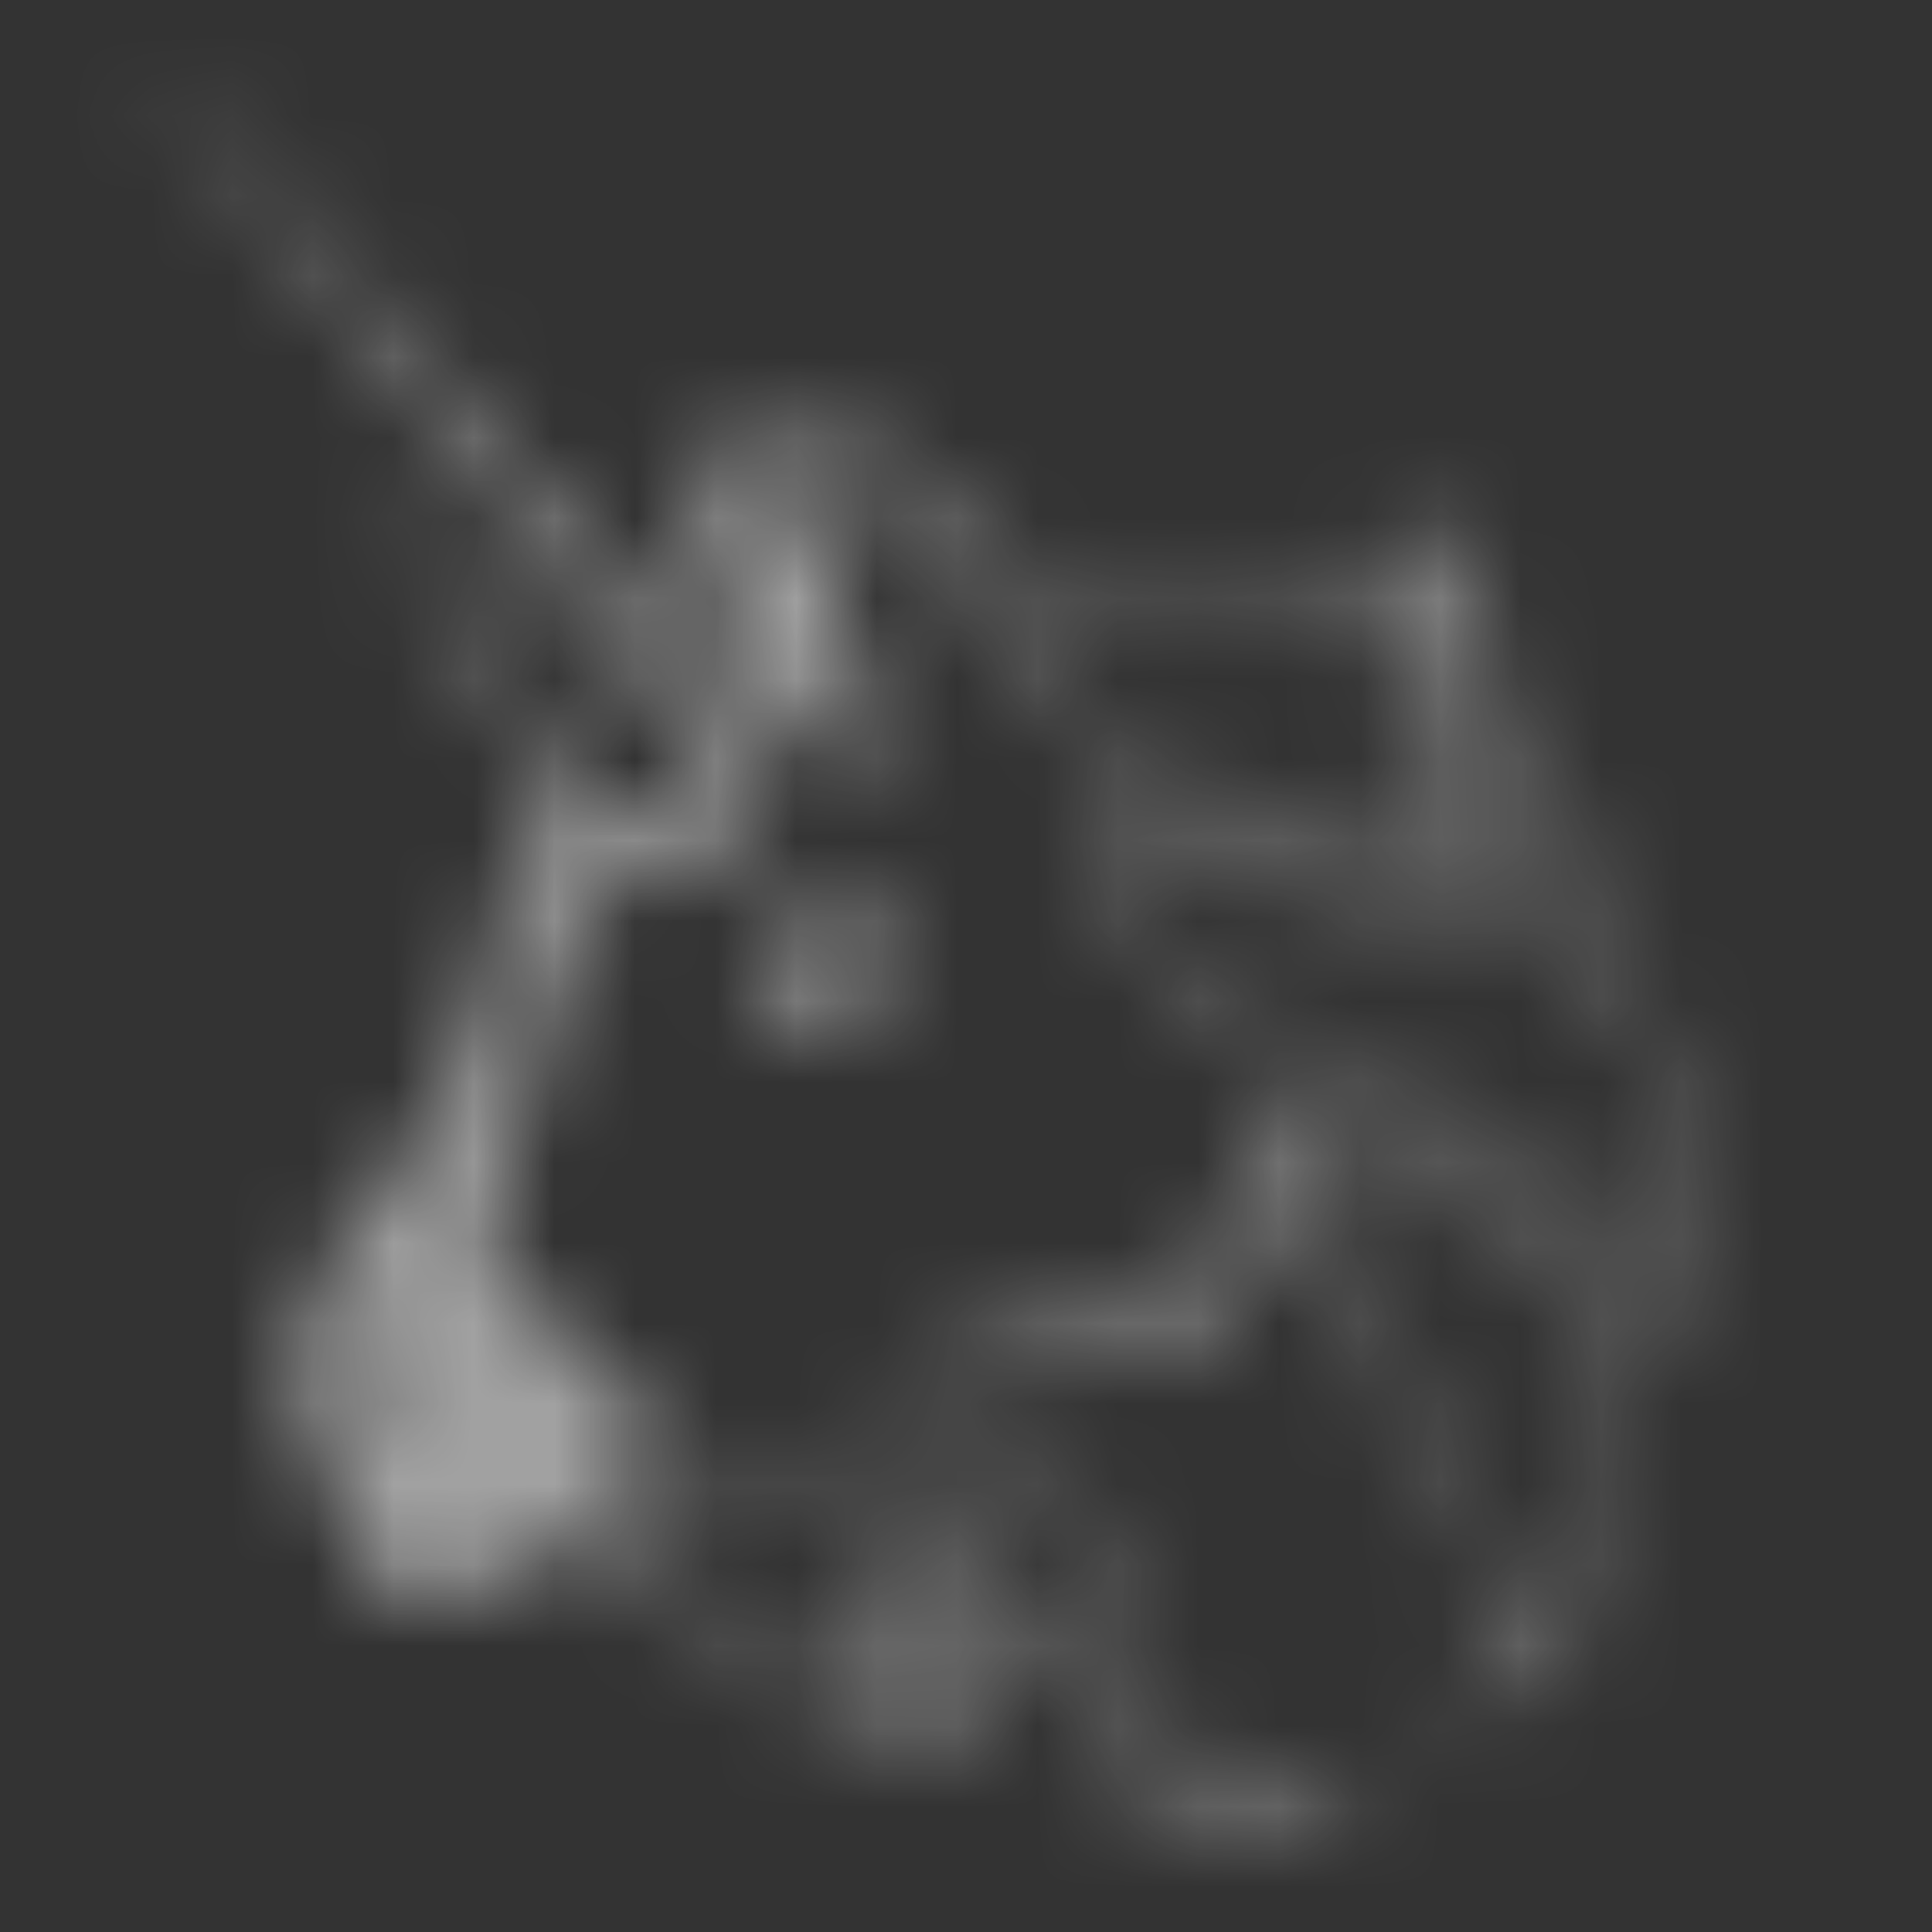 <svg xmlns="http://www.w3.org/2000/svg" xmlns:xlink="http://www.w3.org/1999/xlink" width="24" height="24" viewBox="0 0 24 24">
    <rect x="0" y="0" width="24" height="24" fill="#333333" stroke="none"/>
    <defs>
        <path id="puoqngccga" d="M11.706 17.516c.673.38 1.023.98 1.138 1.736.064.426.144.85.23 1.271.16.782.734 1.144 1.52.976.314-.067.607-.195.966-.344-.252.353-.509.59-.85.734-.097.041-.21.056-.287.141h-.762c-.02-.047-.066-.044-.105-.058-.405-.145-.76-.352-1.003-.73-.306-.478-.573-.973-.787-1.5-.274-.675-.753-1.112-1.507-1.19-.396-.042-.905.242-1.016.571-.167.495.246 1.027.798 1.09.463.054.736-.352.684-.699-.05-.335-.552-.57-.832-.373-.169.117-.15.407.037.502.11.057.226.107.356.167-.358.067-.625-.004-.73-.197-.117-.216-.076-.43.06-.62.174-.244.531-.337.848-.241.467.142.691.438.704.93.012.486-.307.953-.753 1.122-.322.122-.625.063-.92-.075-.374-.173-.707-.408-.966-.727-.523-.641-1.228-.926-2.01-1.076-.124-.024-.25-.036-.376-.054-.049-.006-.112.006-.133-.05-.021-.057.03-.092.067-.125.84-.762 1.776-1.358 2.903-1.58.949-.188 1.872-.085 2.726.399zm-3.008-.144c-.736.172-1.4.573-2 1.054-.094.076-.201.142-.26.276l.116.027c.83.167 1.58.475 2.137 1.154.272.33.621.57 1.024.726.708.274 1.45-.434 1.206-1.13.02.48-.178.8-.573.905-.38.1-.764.002-1.041-.313-.27-.307-.37-.679-.218-1.062.156-.394.506-.588.912-.633.775-.084 1.33.296 1.745.91.243.358.33.795.558 1.162.26.419.443.902.909 1.16.402.22.815.343 1.257.118-.11 0-.22.003-.329 0-.594-.018-1.114-.443-1.231-1.023-.1-.487-.185-.978-.268-1.468-.086-.508-.282-.956-.684-1.292-.975-.813-2.116-.838-3.26-.571zm6.532-4.432c.483.279.965.559 1.45.832.618.347 1.155.786 1.619 1.325.476.552.642 1.199.628 1.902-.019.904-.27 1.734-.864 2.435-.398.47-.9.797-1.477 1.017.783-.877.57-1.801.156-2.726-.316-.706-.809-1.306-1.228-1.949-.384-.59-.687-1.2-.748-1.912-.023-.266.002-.523.082-.774.089-.28.134-.293.382-.15zm-.247.415c-.071.688.083 1.329.452 1.91.403.636.837 1.25 1.226 1.893.51.844.845 1.733.504 2.787.087-.055.148-.087.2-.128 1.176-.94 1.537-2.18 1.283-3.618-.125-.705-.642-1.173-1.153-1.62-.66-.58-1.47-.923-2.215-1.37-.24-.143-.269-.127-.297.146zM.678.063c.675.699 1.328 1.419 1.956 2.162l1.637 1.8c1.21 1.334 2.42 2.668 3.628 4.003.325.36.393.695.178 1.077-.228.404-.541.712-1.046.742-.117.007-.234.035-.349.061-.834.187-.97.336-1.093 1.177-.09.61-.2 1.22-.442 1.79-.141.333-.338.64-.402 1.006-.044.253-.052.506-.015.757.028.196.124.355.288.488.413.335.788.723 1.222 1.027.575.402.475 1.3-.002 1.729-.733.658-1.623.948-2.556 1.15-.12.027-.181-.025-.235-.13-.272-.536-.55-1.067-.828-1.599-.486-.932-.362-1.833.17-2.692.236-.379.508-.742.807-1.073.631-.703.894-1.557 1.081-2.449.082-.386.101-.79.32-1.138.045-.071.067-.157.14-.209l.037-.005-.038.005c.417-.407.307-.82.02-1.24-.022-.032-.024-.078-.034-.118l-.004-.004c.028-.056-.014-.127.053-.175.003-.002.001-.005 0-.01-.068.048-.03.126-.053.185-.172-.149-.233-.367-.339-.555-.46-.823-.91-1.652-1.365-2.482.111-.043.132.04.164.09.551.87 1.14 1.713 1.67 2.596.09.15.226.27.285.442.078.11.163.216.231.331.4.674 1.272.447 1.6.093.177-.19.06-.368-.06-.52-.353-.452-.72-.894-1.08-1.34L2.541 2.49c-.02-.026-.032-.06-.048-.089L.614.121.678.064zm2.515 15.673c-.065.082.025.12.066.162.117.12.16.24.016.366-.1.086-.036.148.028.206.084.075.176.079.28.03.154-.07.23-.188.25-.35.004-.211-.226-.464-.437-.488-.083-.01-.154.013-.203.074zm10.783-3.21c.183.144.258.302.327.466l.016.06c.005.012.012.022.02.03.423.987-.024 2.088-1.06 2.636-.36.19-.739.27-1.142.288-.76.035-1.51.152-2.264.242-.194.088-.399.12-.61.137.096-.1.197-.18.33-.205.59-.336 1.243-.461 1.905-.546.376-.048.754-.07 1.118-.195.966-.332 1.489-1.074 1.463-2.094l-.006-.355-.097-.464zm-1.335-3.394c.406.315.852.557 1.358.652.563.106 1.132.19 1.7.257.804.095 1.575.273 2.295.663.728.394 1.177.986 1.408 1.772.11.37.15.753.252 1.123v.66c-.096.102-.067.239-.094.357-.102.443-.305.83-.617 1.235.031-.323.095-.585.014-.852-.169-.56-.547-.944-1.03-1.234-.575-.344-1.213-.555-1.82-.828-.74-.332-1.498-.62-2.196-1.04-1.03-.622-1.531-1.514-1.465-2.72.002-.04-.022-.077.026-.108.088-.058.123.028.169.063zm.002.444c.015.386.12.747.294 1.092.308.608.853.951 1.423 1.254.963.513 1.99.89 2.988 1.327.83.363 1.559.825 1.844 1.846.057-.154.089-.23.113-.307.174-.564.14-1.13.047-1.704-.202-1.238-.871-2.066-2.063-2.496-.604-.218-1.23-.288-1.853-.39-.912-.148-1.86-.162-2.66-.726-.127-.09-.137.01-.133.104zm-2.965.937c.289.511.133.856-.443 1.088-.215.088-.46.109-.698.102-.395-.013-.623-.253-.62-.645.001-.417.297-.787.735-.92.353-.107.839.045 1.026.375zm-.805-.3c-.236 0-.451.187-.446.387.005.194.199.35.443.357.266.007.48-.165.475-.38-.005-.193-.225-.363-.472-.363zm.223-5.752c.76.361 1.403.877 1.979 1.48.124.128.237.16.398.137.893-.132 1.786-.127 2.671.058.574.12 1.12.316 1.625.622.298.181.474.445.518.773.05.358.061.721-.1 1.07-.141.305-.088.555.102.623.186.066.364-.068.49-.373.106-.258.188-.524.236-.8.024-.143.08-.178.192-.061.681.71 1.126 1.533 1.231 2.523l.036.33c-.077-.008-.1-.07-.12-.123-.275-.748-.882-1.035-1.606-1.133-.735-.1-1.48-.12-2.219-.187-.89-.08-1.644-.439-2.297-1.016-.604-.534-1.044-1.217-1.555-1.834-.475-.574-.932-1.16-1.579-1.559-.7-.43-1.451-.678-2.283-.663.78-.266 1.539-.22 2.281.133zm8.06 3.837c-.114.401-.198.772-.48 1.068.54.087 1.029.242 1.446.588-.192-.621-.429-1.208-.966-1.656zm-8.16-3.633c.113.156.302.221.458.33.663.464 1.093 1.14 1.612 1.735.416.478.767 1.01 1.225 1.452 1.047 1.01 2.38 1.101 3.75 1.135-.158-.247-.175-.504-.05-.753.089-.18.132-.37.138-.56.015-.506-.096-.89-.573-1.142-1.34-.708-2.758-.794-4.215-.563-.169.027-.261-.003-.339-.114-.211-.302-.492-.533-.776-.757-.327-.259-.649-.532-1.038-.694l-.193-.07zm7.522.21c.071.112.02.196 0 .287-.02.088-.013.184-.012.277.004.466.089.903.44 1.248.044.042.079.093.114.143l.053.076c.226.17.399.385.564.607l-.057.067-.664-.528-.076-.005.025.02c-.024.022-.052.038-.084.048.003-.035.002-.076.02-.083l.019.013c-.043-.04-.04-.004-.043.025-.039.36-.02.725-.104 1.081-.038.165-.092.322-.209.539 0-.447-.02-.826.005-1.202.032-.475-.176-.805-.541-1.074-.257-.19-.537-.342-.793-.553l1.122.326c-.015-.46.019-.891.221-1.311zm-8.933-.018c.78.206 1.244.717 1.402 1.497.095.472.19.941.36 1.393.065.174.153.336.26.49.03.045.161.075.079.174-.06.072-.13.122-.239.112-.28-.026-.518-.156-.735-.316-.69-.507-1.094-1.2-1.288-2.025-.135-.422-.142-.858-.108-1.29.018-.228.173-.05.269-.035z"/>
    </defs>
    <g fill="none" fill-rule="evenodd">
        <g>
            <g>
                <g>
                    <g>
                        <g>
                            <g>
                                <g transform="translate(-110 -16) translate(102 8) translate(8 8) translate(1) translate(.386 .937)">
                                    <mask id="1thyl1wmnb" fill="#fff">
                                        <use xlink:href="#puoqngccga"/>
                                    </mask>
                                    <g fill="#FFF" fill-opacity=".54" mask="url(#1thyl1wmnb)">
                                        <path d="M0 0H24V24H0z" transform="translate(-1.386 -.937)"/>
                                    </g>
                                </g>
                            </g>
                        </g>
                    </g>
                </g>
            </g>
        </g>
    </g>
</svg>
